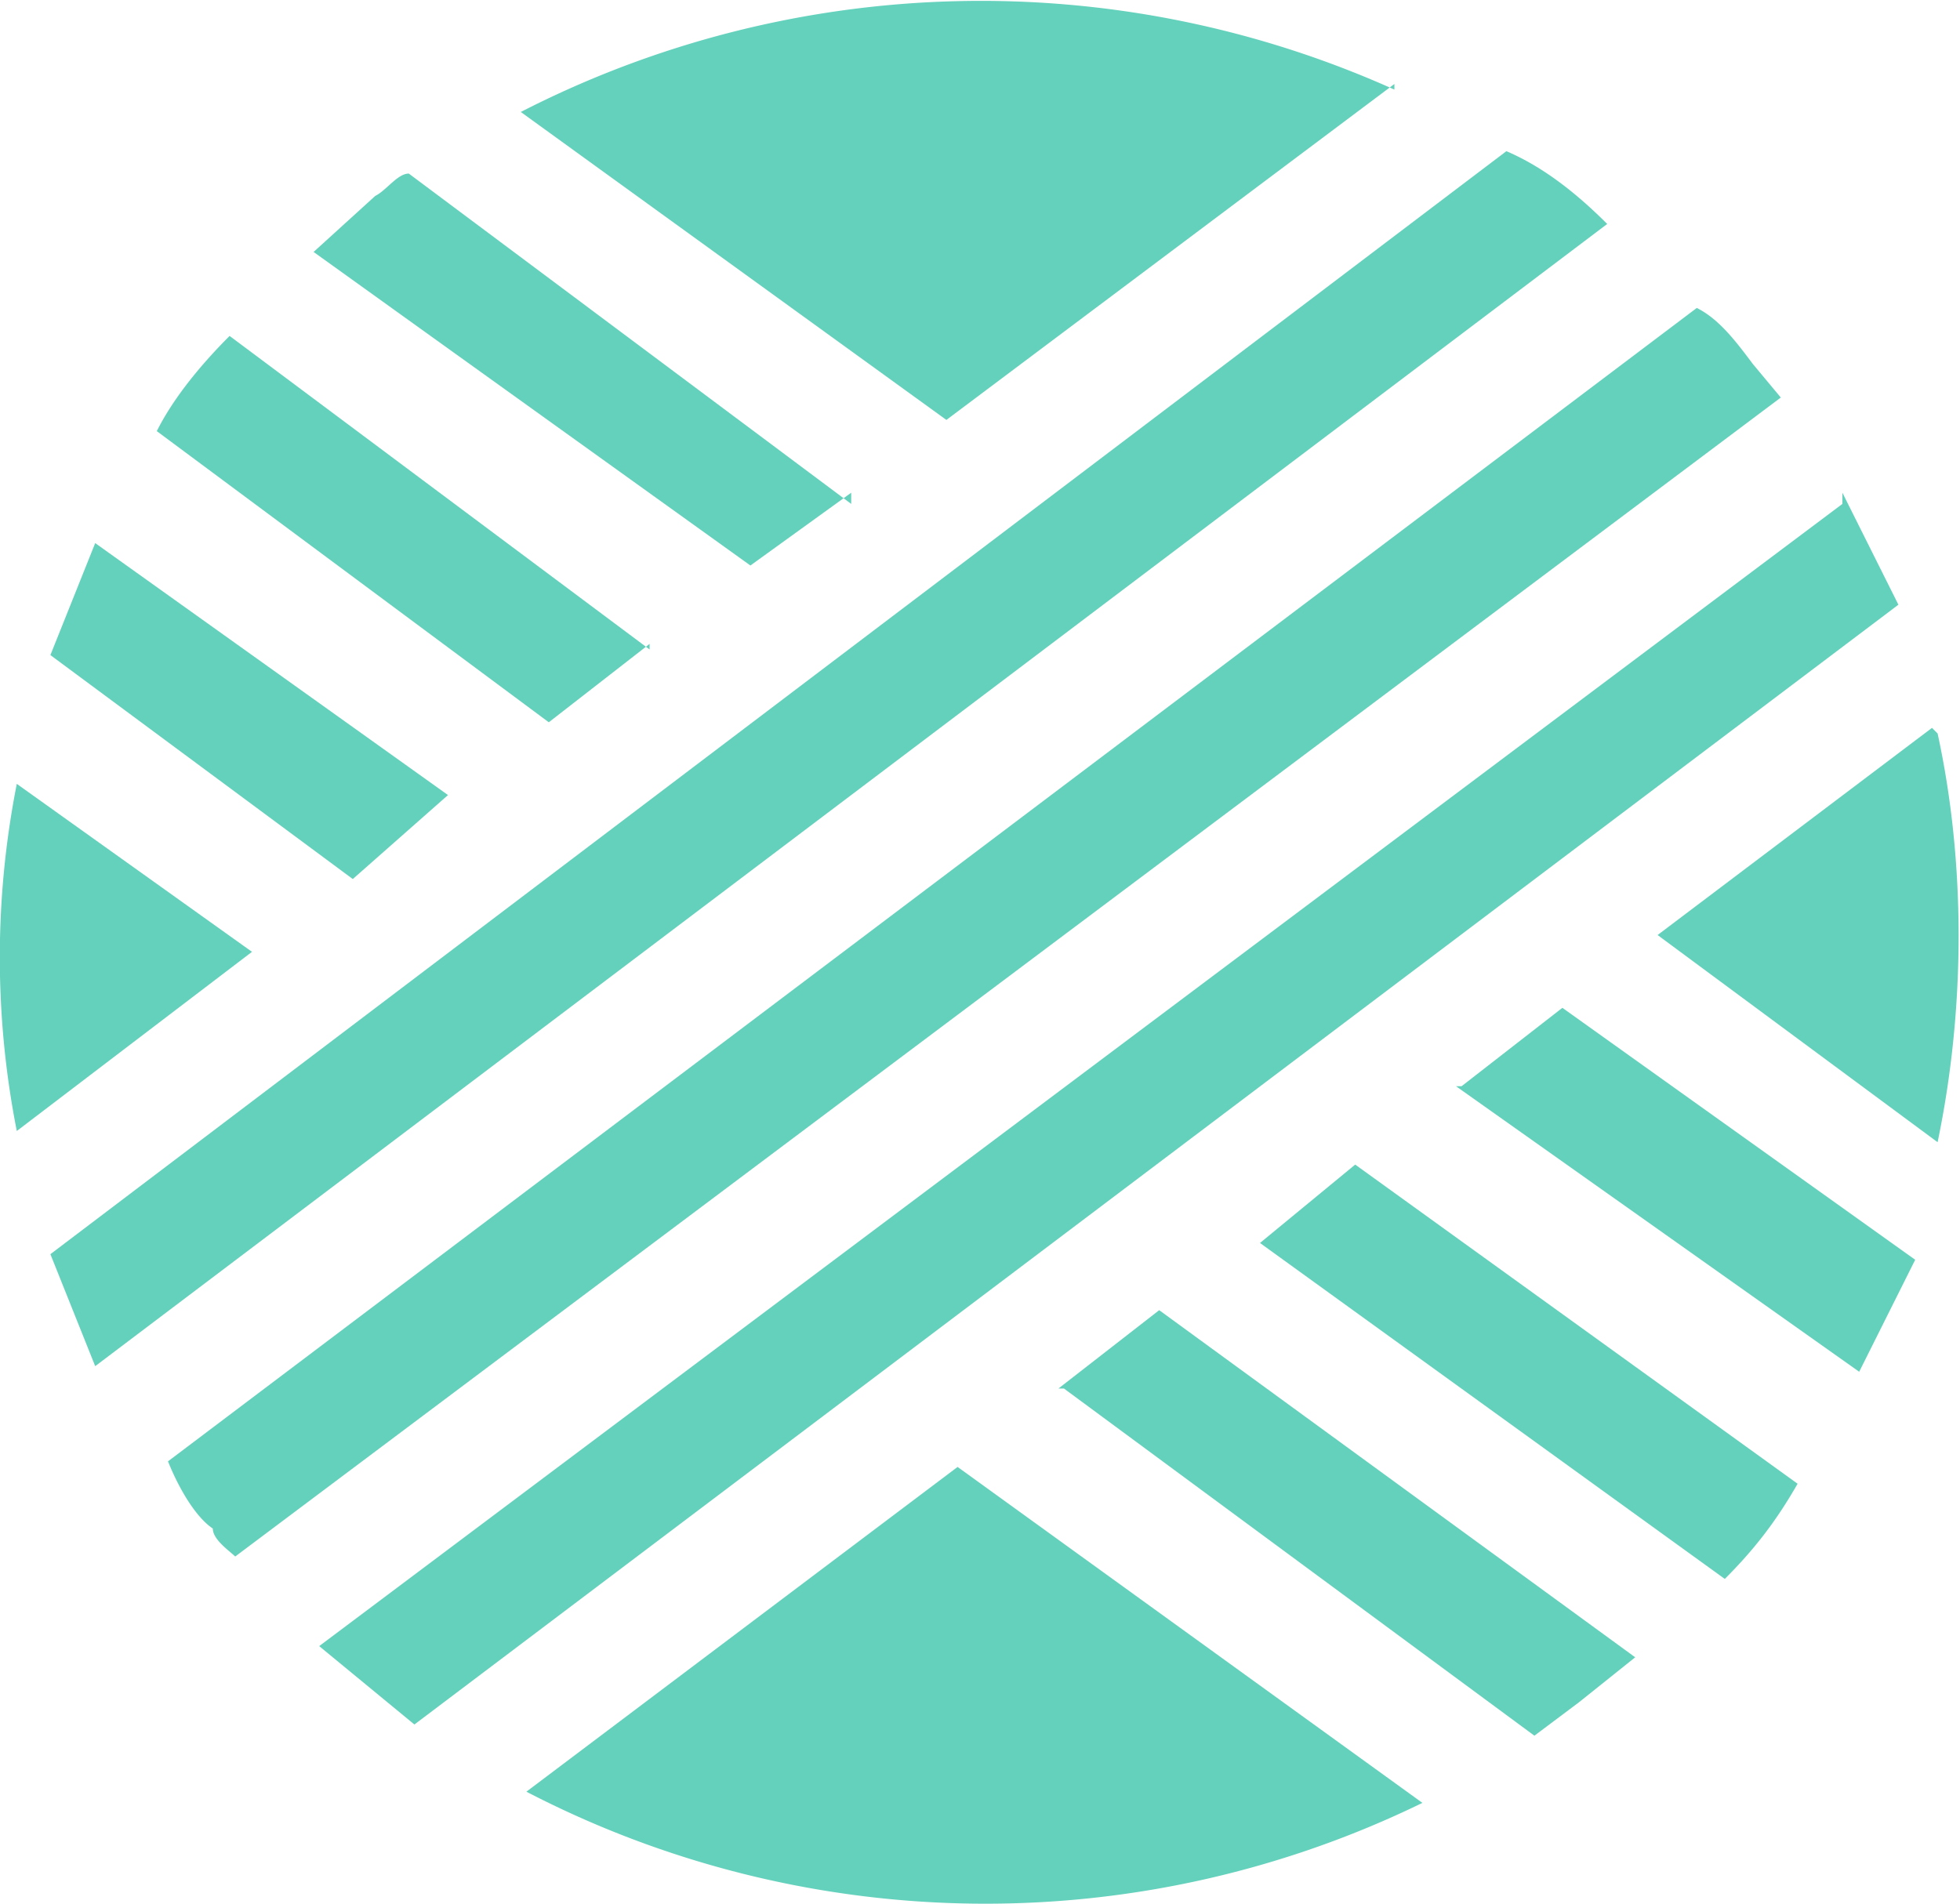 <svg width="35" height="34" fill="none" xmlns="http://www.w3.org/2000/svg"><path d="M.3 14a16 16 0 000 6.2L4.5 17 .3 14zM24.9 1.6A18 18 0 009.3 2l7.6 5.5 8-6zM34.5 13l-4.9 3.7 5 3.7c.5-2.4.5-5 0-7.3zM9.4 32a17.8 17.8 0 0016 .2l-8.3-6L9.4 32zM8 14.2L1.7 9.7l-.8 2 5.4 4L8 14.2zM19 24.8l8.4 6.2.8-.6 1-.8-8.5-6.2-1.8 1.4zM11.6 11.6L4.1 6c-.5.5-1 1.1-1.3 1.7l7 5.2 1.8-1.4zM22.5 22.2l8.3 6c.5-.5.9-1 1.3-1.7l-7.9-5.7-1.7 1.4zM15.2 9L7.3 3.1c-.2 0-.4.3-.6.4l-1.1 1 7.8 5.6 1.8-1.3zM26 19.4l7.2 5.1 1-2-6.3-4.5-1.8 1.4zM26.9 2.7L.9 22.4l.8 2L28.7 4c-.5-.5-1.1-1-1.8-1.3zM31.3 6.5c-.3-.4-.6-.8-1-1L3 26.1c.2.5.5 1 .8 1.2 0 .2.3.4.4.5L31.8 7.1l-.5-.6zM32.9 9L5.7 29.4l1.7 1.4 26.5-20-1-2z" fill="#63D1BB"/></svg>